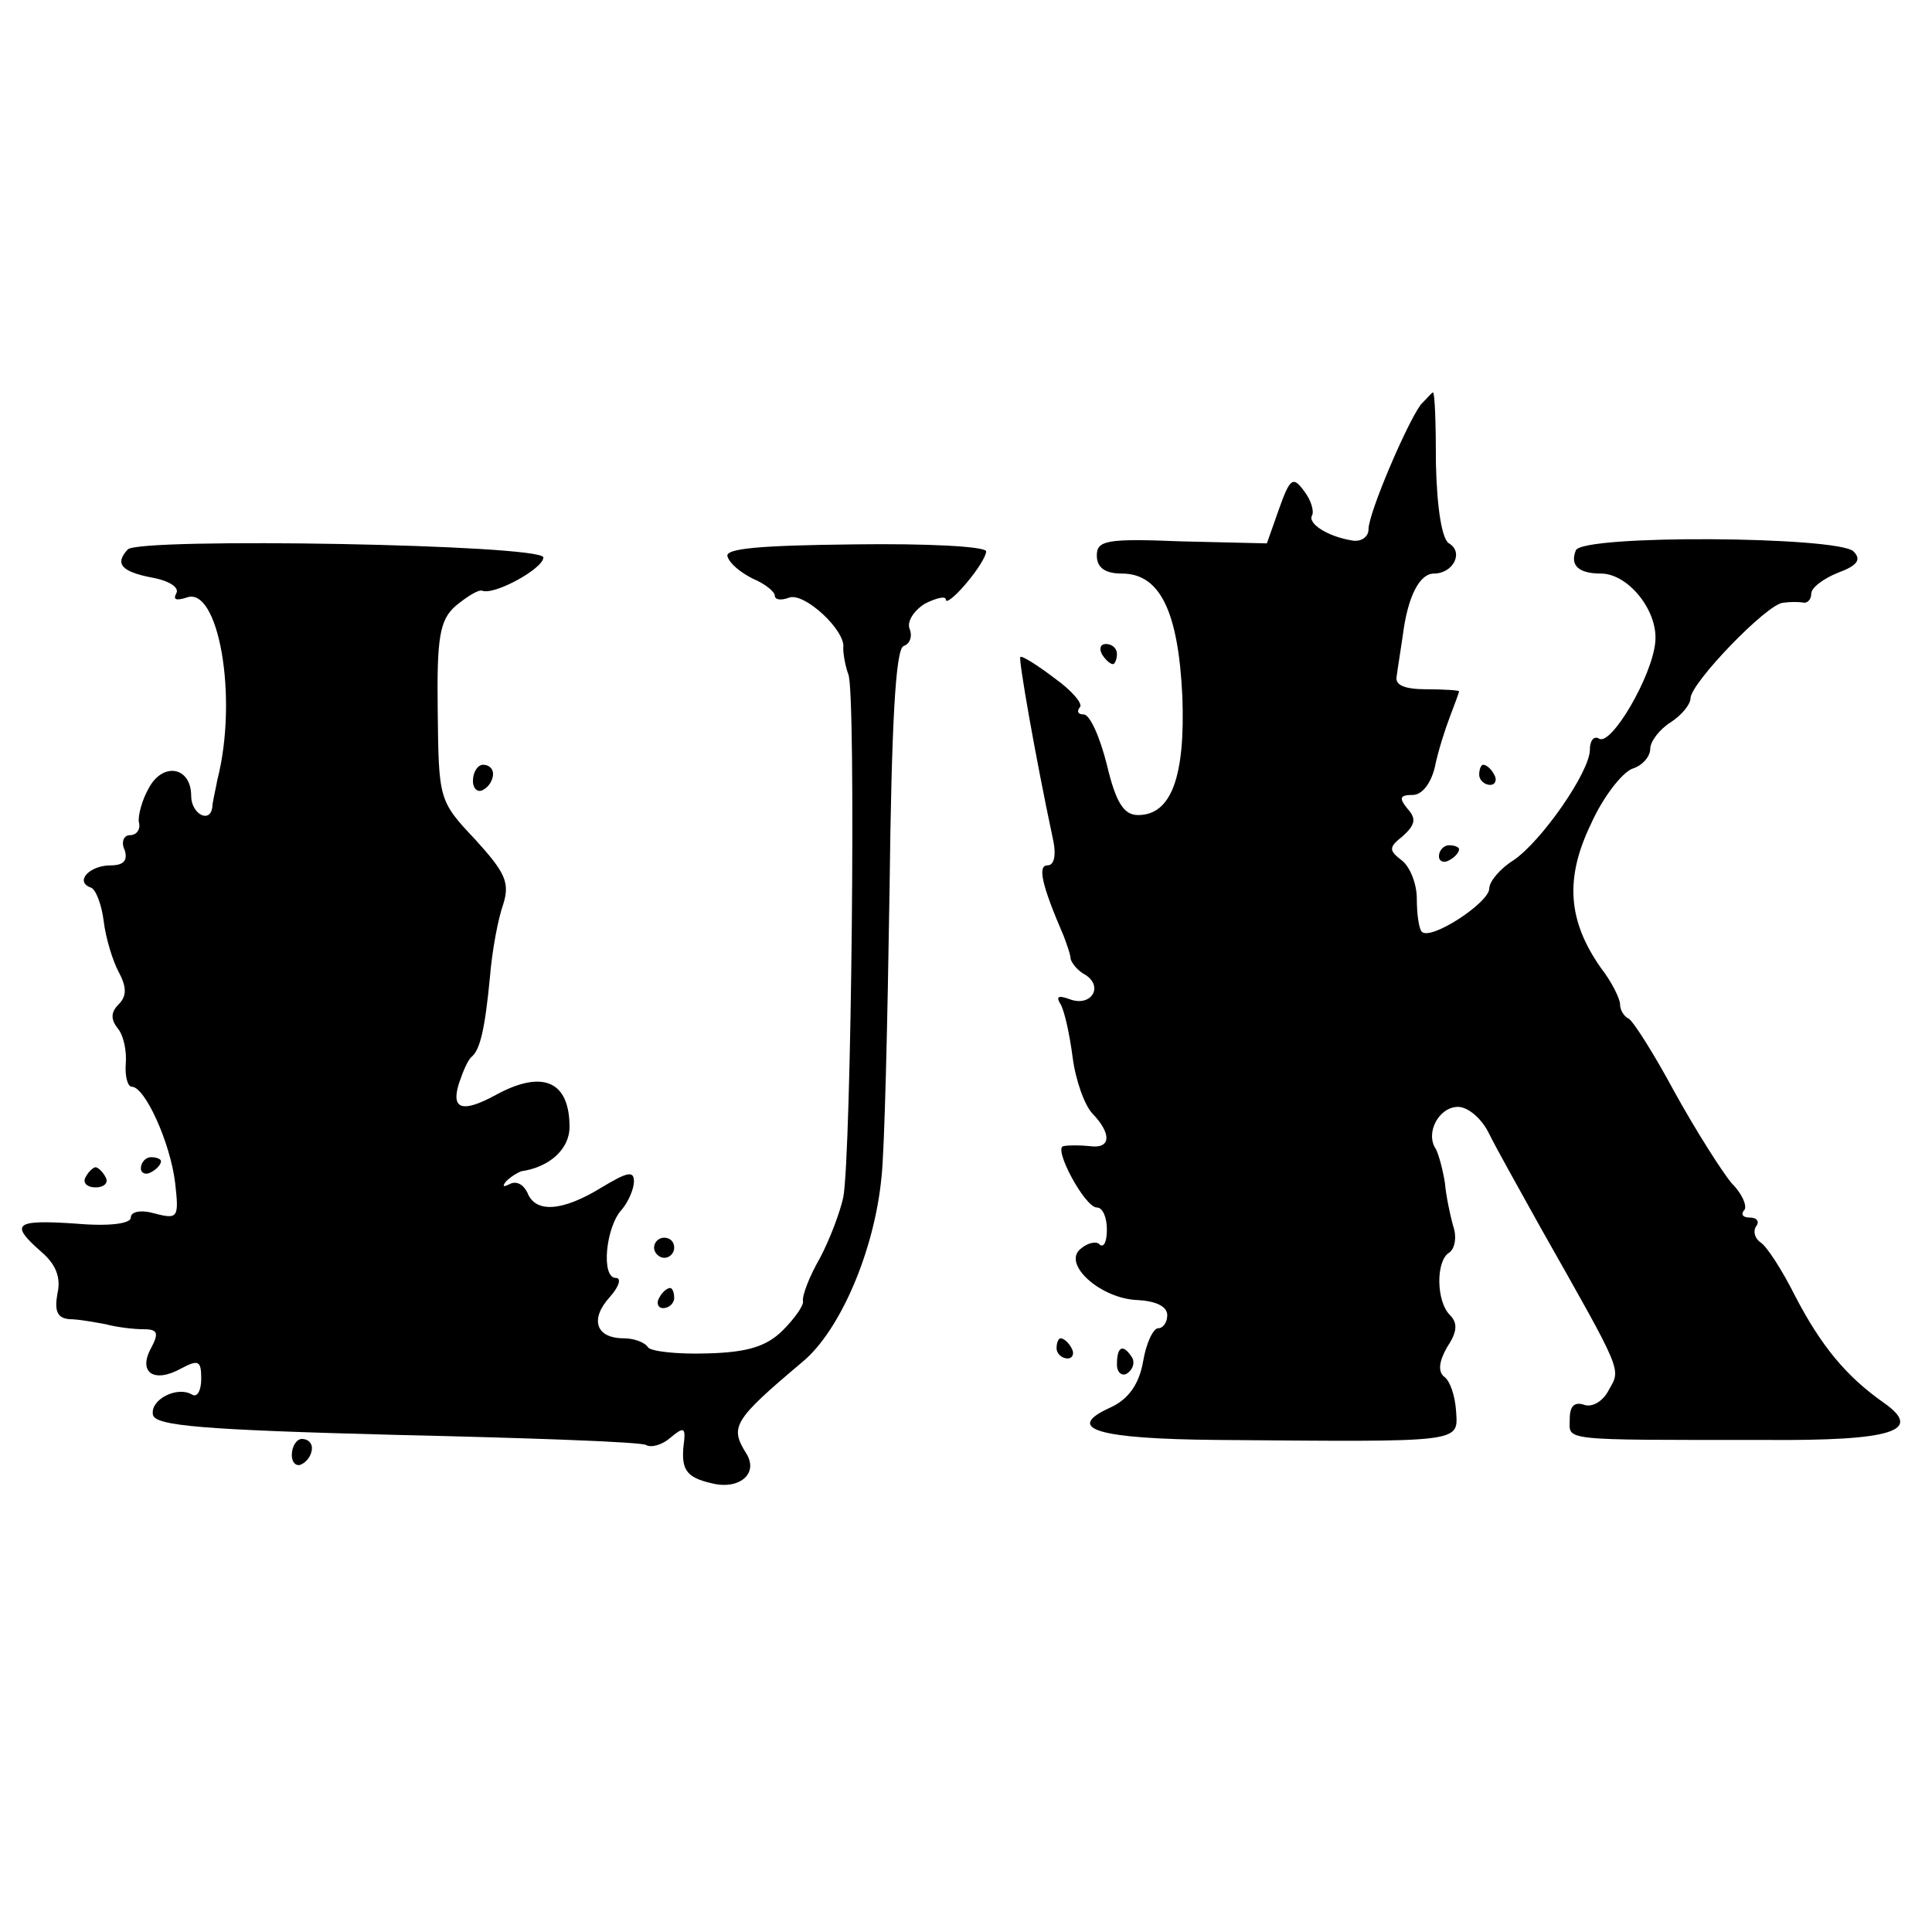 <?xml version="1.0" standalone="no"?>
<!DOCTYPE svg PUBLIC "-//W3C//DTD SVG 20010904//EN"
 "http://www.w3.org/TR/2001/REC-SVG-20010904/DTD/svg10.dtd">
<svg version="1.0" xmlns="http://www.w3.org/2000/svg"
 width="192pt" height="192pt" viewBox="0 0 192 192"
 preserveAspectRatio="xMidYMid meet">
<g transform="translate(0,192) scale(0.1,-0.1)"
fill="#000000" stroke="none">
<path d="M1412 1518 c-14 -19 -52 -108 -52 -124 0 -8 -8 -13 -17 -11 -24 4
-44 17 -39 25 2 4 -1 15 -8 24 -11 15 -14 13 -25 -18 l-12 -34 -85 2 c-74 3
-84 1 -84 -14 0 -12 8 -18 25 -18 38 0 56 -38 60 -122 3 -80 -11 -118 -44
-118 -14 0 -22 12 -31 50 -7 28 -17 50 -23 50 -6 0 -7 3 -4 7 4 3 -8 17 -25
29 -17 13 -33 23 -34 21 -2 -2 15 -99 32 -179 4 -17 2 -28 -5 -28 -10 0 -6
-19 16 -70 3 -8 7 -19 7 -23 1 -4 7 -12 15 -16 18 -12 5 -32 -16 -24 -11 4
-14 3 -9 -5 4 -7 9 -30 12 -53 3 -23 12 -48 20 -56 19 -20 18 -35 -3 -32 -10
1 -21 1 -26 0 -11 -1 21 -61 33 -61 6 0 10 -10 10 -22 0 -12 -3 -18 -7 -15 -3
4 -12 2 -19 -4 -19 -15 20 -50 57 -51 17 -1 29 -6 29 -15 0 -7 -4 -13 -9 -13
-5 0 -12 -15 -15 -33 -4 -23 -15 -38 -33 -46 -46 -21 -12 -31 107 -32 246 -2
239 -3 237 29 -1 15 -6 30 -12 34 -6 5 -5 15 3 29 10 15 11 24 3 32 -14 14
-14 54 -1 62 6 4 8 16 4 27 -3 11 -7 30 -8 42 -2 13 -6 28 -9 34 -11 16 3 42
22 42 10 0 24 -12 31 -27 8 -16 31 -57 51 -93 82 -145 80 -140 68 -161 -6 -12
-17 -18 -25 -15 -9 3 -14 -1 -14 -14 0 -22 -13 -21 194 -21 127 -1 158 9 118
37 -37 26 -62 56 -88 106 -13 26 -28 49 -34 53 -6 4 -8 11 -5 16 4 5 1 9 -6 9
-7 0 -9 3 -6 7 4 3 -1 16 -12 27 -10 12 -36 53 -57 91 -21 39 -42 72 -46 73
-4 2 -8 8 -8 14 0 5 -8 22 -19 36 -33 47 -36 89 -10 143 12 27 31 51 41 55 10
3 18 12 18 20 0 7 9 19 20 26 11 7 20 18 20 24 0 15 76 94 92 95 7 1 16 1 21
0 4 0 7 4 7 9 0 6 12 15 27 21 19 7 23 13 15 21 -15 15 -270 17 -276 1 -6 -15
3 -23 25 -23 27 0 57 -37 54 -68 -3 -34 -44 -104 -56 -96 -5 3 -9 -2 -9 -11 0
-22 -48 -91 -76 -110 -13 -8 -24 -21 -24 -28 0 -14 -58 -52 -67 -43 -3 3 -5
18 -5 33 0 15 -7 32 -15 38 -13 10 -13 13 1 24 12 11 14 17 5 27 -9 11 -8 14
5 14 9 0 18 11 22 28 3 15 10 37 15 50 5 13 9 24 9 25 0 1 -15 2 -32 2 -22 0
-32 4 -30 13 1 8 4 26 6 40 5 40 17 62 31 62 19 0 30 21 15 30 -7 4 -12 35
-13 79 0 39 -1 71 -3 71 -1 0 -6 -6 -12 -12z"/>
<path d="M127 1374 c-13 -14 -7 -22 24 -28 17 -3 28 -10 24 -16 -3 -6 0 -7 10
-4 32 13 52 -99 31 -181 -2 -11 -5 -23 -5 -27 -2 -17 -21 -7 -21 11 0 29 -28
34 -42 8 -7 -12 -11 -28 -10 -34 2 -7 -2 -13 -9 -13 -6 0 -9 -7 -5 -15 3 -10
-1 -15 -14 -15 -21 0 -36 -16 -20 -22 5 -1 11 -17 13 -33 2 -17 9 -40 15 -51
8 -15 8 -24 0 -32 -8 -8 -8 -15 -1 -24 6 -7 9 -23 8 -35 -1 -13 2 -23 6 -23
13 0 38 -55 43 -95 4 -35 3 -37 -20 -31 -14 4 -24 2 -24 -4 0 -6 -21 -9 -55
-6 -60 4 -66 0 -34 -28 14 -12 20 -25 16 -42 -3 -17 0 -24 12 -25 9 0 25 -3
36 -5 11 -3 28 -5 38 -5 14 0 15 -4 7 -19 -13 -24 3 -35 30 -20 17 9 20 8 20
-10 0 -12 -4 -19 -9 -16 -15 9 -42 -5 -39 -20 2 -11 50 -15 242 -20 132 -3
243 -7 248 -10 5 -3 16 0 24 7 13 11 15 10 14 -2 -4 -29 1 -37 27 -43 27 -7
47 9 35 29 -17 27 -14 33 56 92 37 31 71 110 78 183 3 25 6 153 8 284 2 167 6
241 14 244 6 2 9 9 6 17 -3 7 4 18 15 25 12 6 21 8 21 4 0 -4 9 3 20 16 11 13
20 27 20 32 0 5 -59 8 -131 7 -93 -1 -129 -4 -126 -12 2 -7 13 -16 25 -22 12
-5 22 -13 22 -17 0 -4 6 -5 14 -2 15 6 57 -33 54 -50 0 -6 2 -18 5 -26 8 -16
3 -480 -5 -520 -3 -14 -13 -41 -23 -60 -11 -19 -18 -38 -17 -43 1 -4 -8 -17
-20 -29 -16 -16 -35 -22 -75 -23 -30 -1 -56 2 -59 6 -3 5 -14 9 -24 9 -28 0
-34 19 -14 41 9 10 12 19 6 19 -15 0 -10 51 6 68 6 7 12 20 12 28 0 11 -7 9
-32 -6 -39 -24 -66 -26 -74 -5 -4 8 -11 12 -18 8 -6 -3 -7 -2 -3 3 5 5 12 9
15 10 28 4 48 22 48 44 0 46 -27 57 -73 32 -33 -18 -45 -15 -37 11 4 12 9 24
13 27 8 7 13 27 18 80 2 25 8 57 13 71 7 22 2 32 -28 65 -36 38 -36 40 -37
127 -1 74 2 91 18 105 11 9 22 16 26 15 12 -5 61 22 61 33 0 13 -401 20 -413
8z"/>
<path d="M1095 1270 c3 -5 8 -10 11 -10 2 0 4 5 4 10 0 6 -5 10 -11 10 -5 0
-7 -4 -4 -10z"/>
<path d="M470 1144 c0 -8 5 -12 10 -9 6 3 10 10 10 16 0 5 -4 9 -10 9 -5 0
-10 -7 -10 -16z"/>
<path d="M1470 1150 c0 -5 5 -10 11 -10 5 0 7 5 4 10 -3 6 -8 10 -11 10 -2 0
-4 -4 -4 -10z"/>
<path d="M1430 1069 c0 -5 5 -7 10 -4 6 3 10 8 10 11 0 2 -4 4 -10 4 -5 0 -10
-5 -10 -11z"/>
<path d="M140 759 c0 -5 5 -7 10 -4 6 3 10 8 10 11 0 2 -4 4 -10 4 -5 0 -10
-5 -10 -11z"/>
<path d="M85 750 c-3 -5 1 -10 10 -10 9 0 13 5 10 10 -3 6 -8 10 -10 10 -2 0
-7 -4 -10 -10z"/>
<path d="M650 680 c0 -5 5 -10 10 -10 6 0 10 5 10 10 0 6 -4 10 -10 10 -5 0
-10 -4 -10 -10z"/>
<path d="M655 630 c-3 -5 -1 -10 4 -10 6 0 11 5 11 10 0 6 -2 10 -4 10 -3 0
-8 -4 -11 -10z"/>
<path d="M1050 580 c0 -5 5 -10 11 -10 5 0 7 5 4 10 -3 6 -8 10 -11 10 -2 0
-4 -4 -4 -10z"/>
<path d="M1110 564 c0 -8 5 -12 10 -9 6 4 8 11 5 16 -9 14 -15 11 -15 -7z"/>
<path d="M290 474 c0 -8 5 -12 10 -9 6 3 10 10 10 16 0 5 -4 9 -10 9 -5 0 -10
-7 -10 -16z"/>
</g>
</svg>
